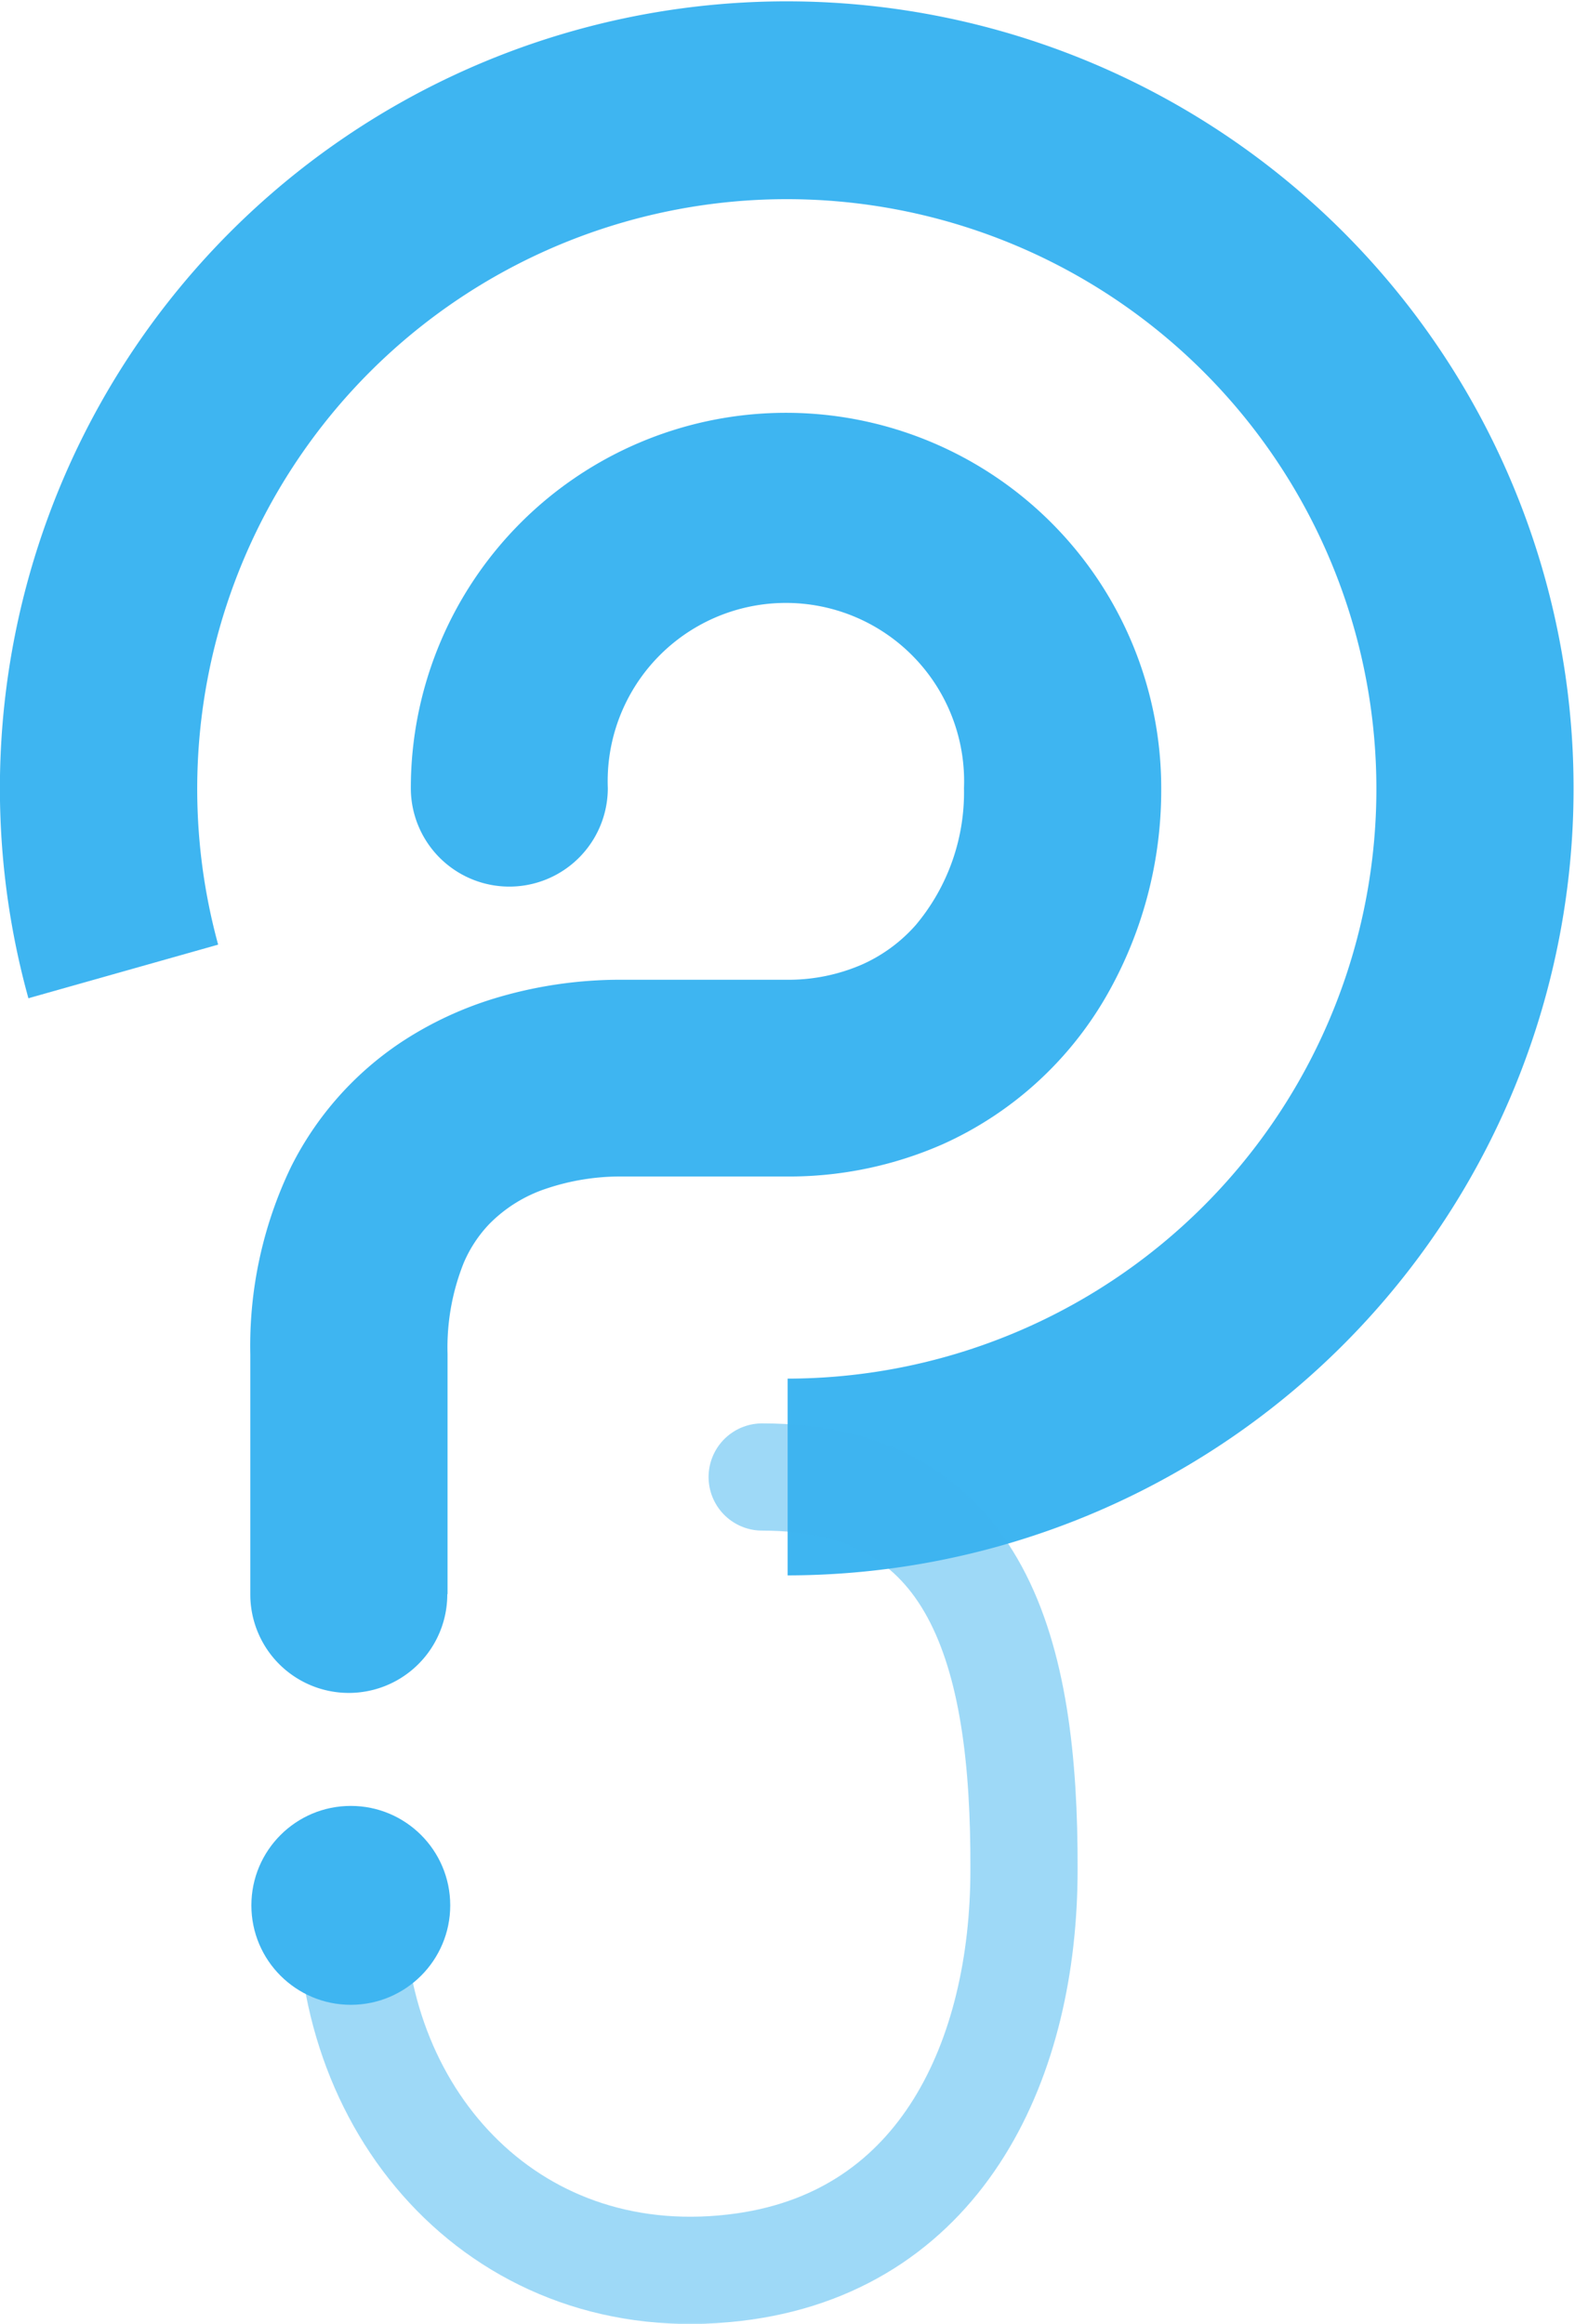 <svg xmlns="http://www.w3.org/2000/svg" viewBox="0 0 58.77 86.69"><defs><style>.cls-1{fill:#3eb5f1;}.cls-2{fill:none;stroke:#3eb5f1;stroke-linecap:round;stroke-miterlimit:10;stroke-width:4px;opacity:0.5;}.cls-3{fill:none;}</style></defs><title>Ресурс 2</title><g id="Слой_2" data-name="Слой 2"><g id="_2" data-name="2"><path class="cls-1" d="M29.39,58.77A29.36,29.36,0,1,0,1.06,37.24l7.08-2A22,22,0,1,1,29.39,51.43v7.35Z"/><path class="cls-1" d="M16.7,59.46V50.51a8.49,8.49,0,0,1,.6-3.39,4.86,4.86,0,0,1,.95-1.45,5.33,5.33,0,0,1,2.11-1.32,8.66,8.66,0,0,1,2.88-.46h6.1a14.25,14.25,0,0,0,5.85-1.21,13.37,13.37,0,0,0,6.08-5.5,15.42,15.42,0,0,0,2.06-7.78,14,14,0,1,0-28,0,3.67,3.67,0,0,0,7.35,0,6.65,6.65,0,1,1,13.29,0,7.69,7.69,0,0,1-1.8,5.11,5.84,5.84,0,0,1-2,1.47,6.9,6.9,0,0,1-2.85.57h-6.1a16.19,16.19,0,0,0-4.75.69A13.41,13.41,0,0,0,15,38.86a12.07,12.07,0,0,0-4.14,4.67,15.39,15.39,0,0,0-1.52,7c0,.64,0,8.27,0,8.95a3.67,3.67,0,0,0,7.35,0Z"/><path class="cls-2" d="M28.44,55.1c8.09,0,9.8,6.56,9.77,14.65,0,7-3,13.73-10.43,14.8-8.58,1.22-14.68-5.38-14.68-13.47"/><rect class="cls-3" x="23.49" y="48.89" width="5.89" height="15.13"/><circle class="cls-1" cx="13.09" cy="71.08" r="3.71"/></g></g></svg>